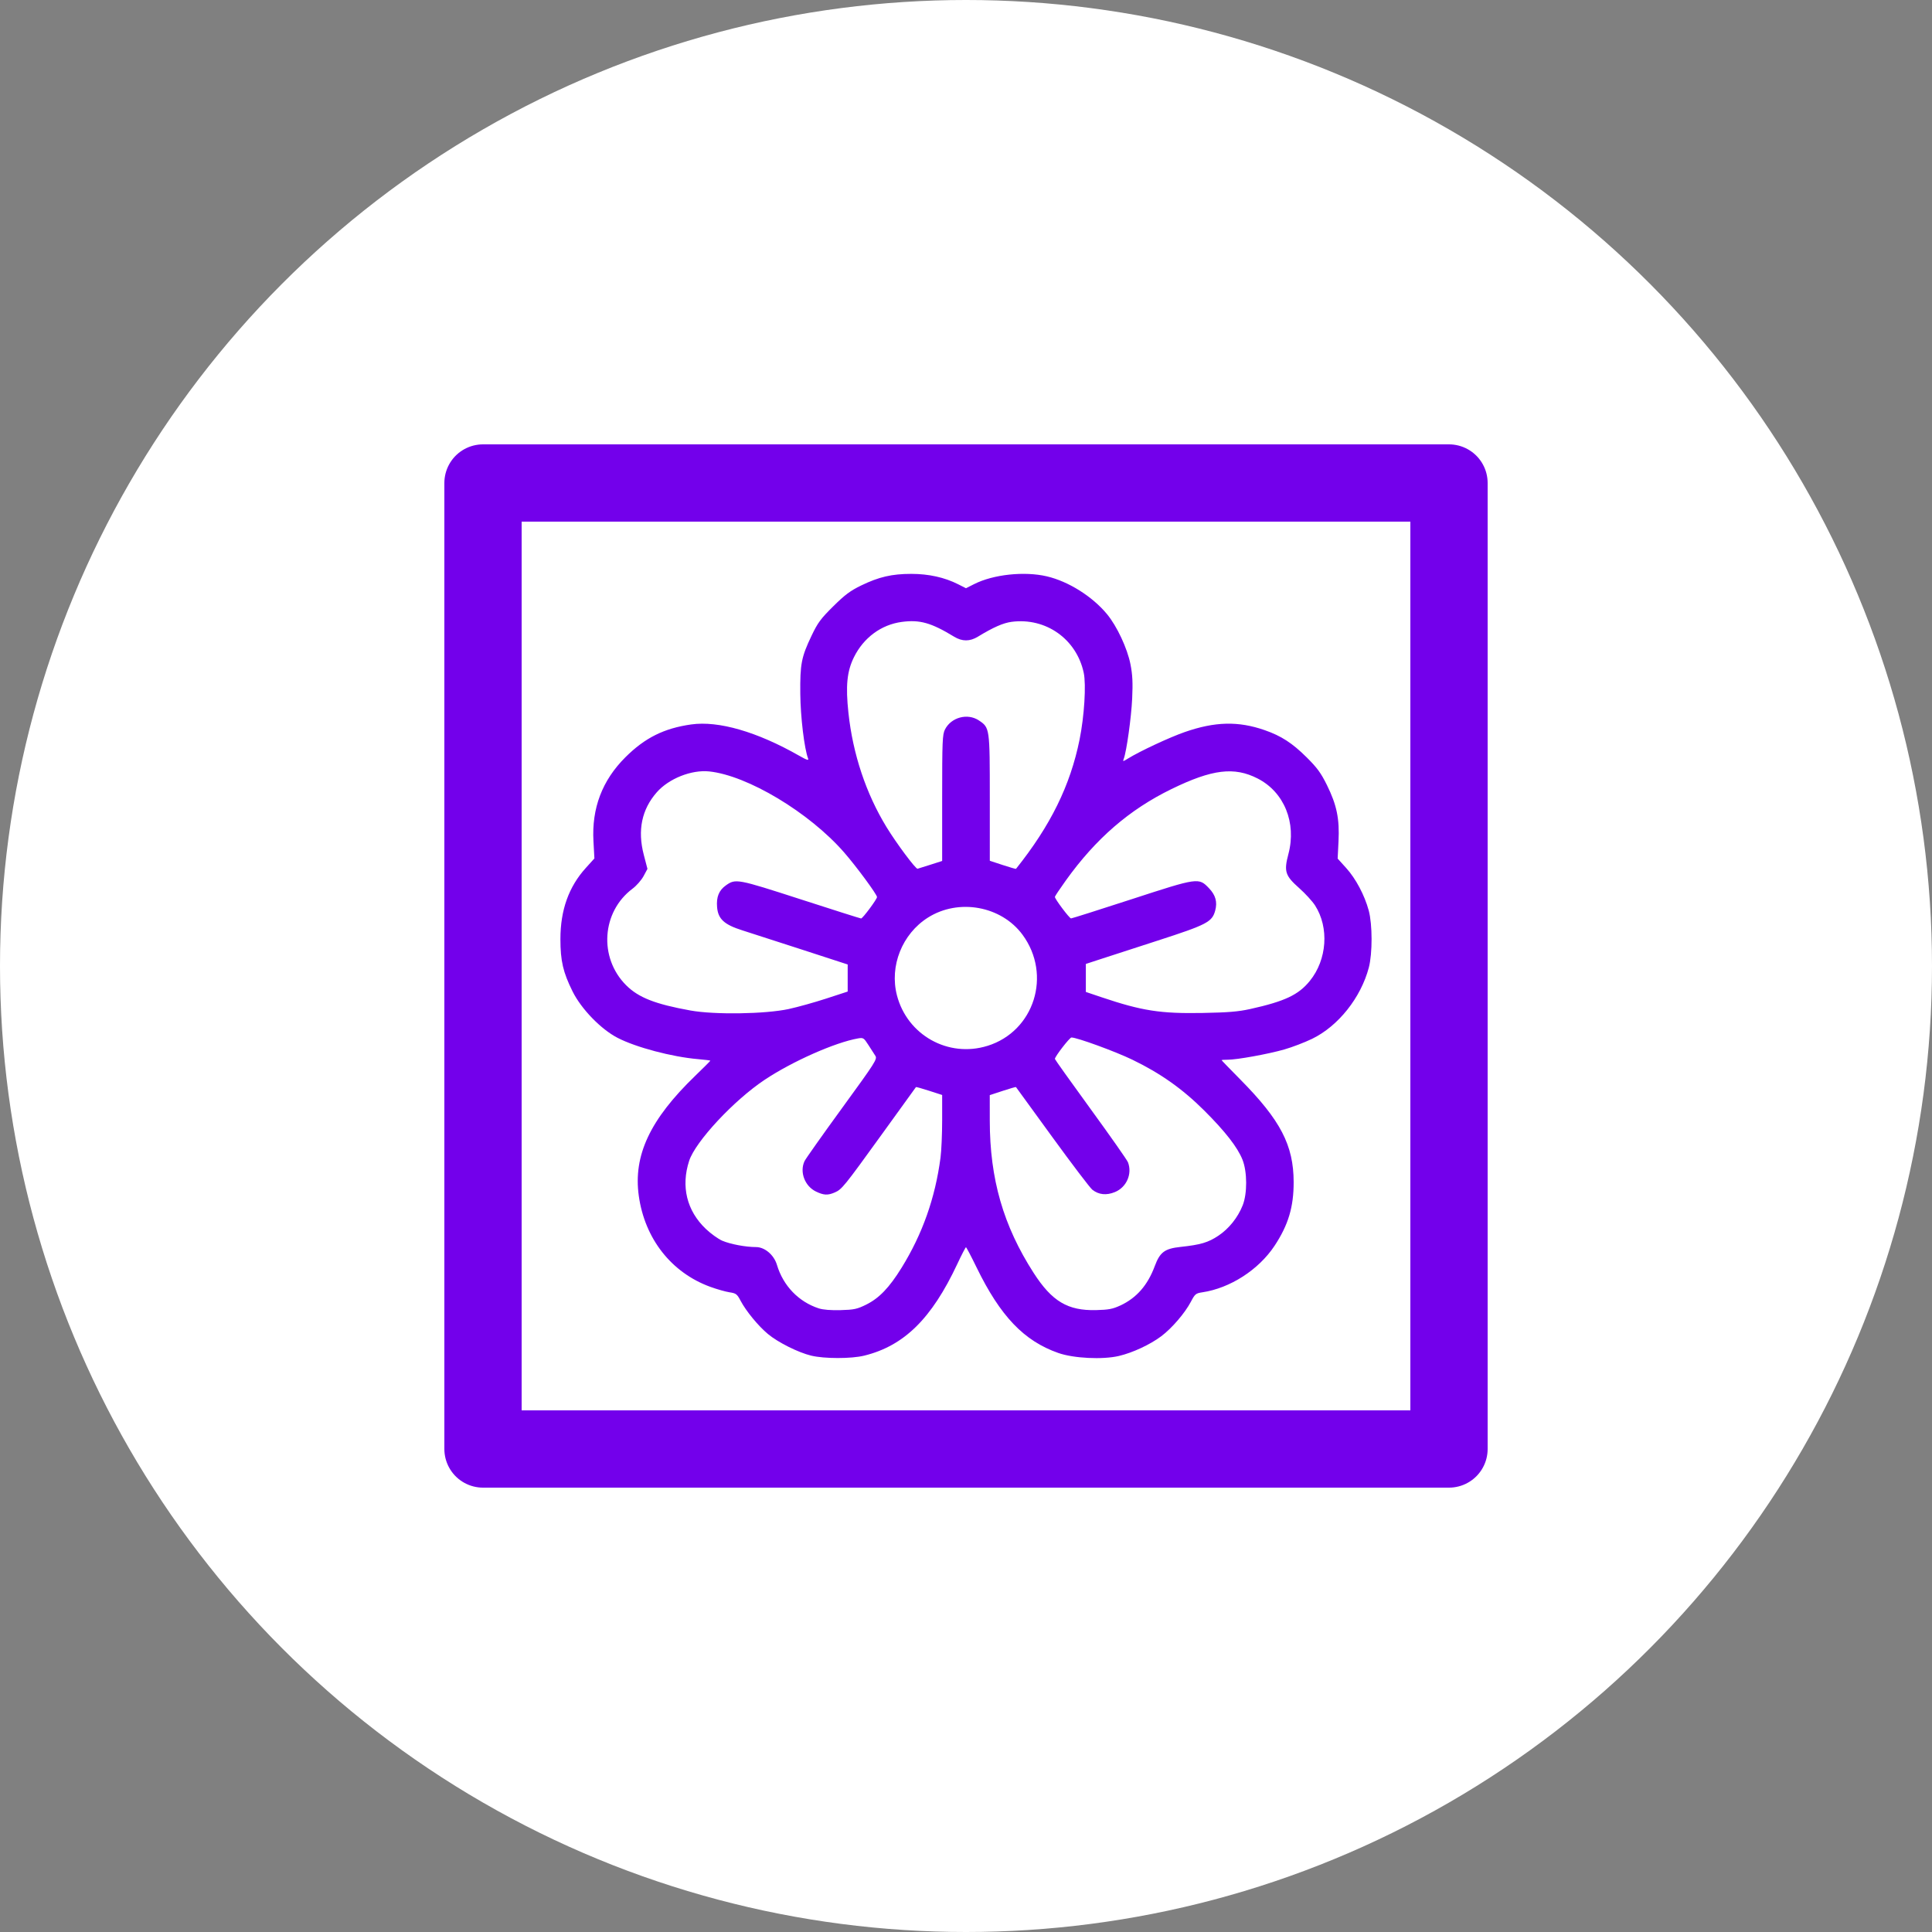 <?xml version="1.0" encoding="UTF-8" standalone="no"?>
<svg
   viewBox="0 0 100 100"
   version="1.1"
   id="svg10323"
   sodipodi:docname="flowerChallenge-app.svg"
   inkscape:version="1.1.1 (3bf5ae0d25, 2021-09-20)"
   xmlns:inkscape="http://www.inkscape.org/namespaces/inkscape"
   xmlns:sodipodi="http://sodipodi.sourceforge.net/DTD/sodipodi-0.dtd"
   xmlns="http://www.w3.org/2000/svg"
   xmlns:svg="http://www.w3.org/2000/svg">
  <rect x="0" y="0" width="100" height="100" fill="#808080" stroke="none"/>
  <sodipodi:namedview
     id="namedview10325"
     pagecolor="#ffffff"
     bordercolor="#666666"
     borderopacity="1.0"
     inkscape:pageshadow="2"
     inkscape:pageopacity="0.0"
     inkscape:pagecheckerboard="0"
     showgrid="false"
     inkscape:zoom="8.39"
     inkscape:cx="59.535161"
     inkscape:cy="21.394517"
     inkscape:window-width="1868"
     inkscape:window-height="1446"
     inkscape:window-x="3344"
     inkscape:window-y="219"
     inkscape:window-maximized="0"
     inkscape:current-layer="svg10323" />
  <defs
     id="defs10313">
    <style
       id="style10311">.c{fill:#fff;}.d{stroke-miterlimit:10;}.d,.e{fill:none;stroke:#7300eb;stroke-linecap:round;stroke-width:4px;}.e{stroke-linejoin:round;}</style>
  </defs>
  <g
     id="a">
    <circle
       class="c"
       cx="50"
       cy="50"
       r="50"
       id="circle10315" />
  </g>
  <g
     id="b">
    <rect
       class="e"
       x="25"
       y="25"
       width="50"
       height="50"
       id="rect10318" />
  </g>
  <path
     style="fill:#7300eb;fill-opacity:1;stroke-width:0.082"
     d="M 41.987,70.168 C 41.32,70.007 40.271,69.483 39.753,69.052 39.251,68.636 38.617,67.865 38.333,67.327 38.15,66.979 38.098,66.94 37.759,66.889 37.554,66.858 37.105,66.73 36.761,66.605 34.751,65.871 33.375,64.119 33.064,61.899 c -0.293,-2.093 0.581,-3.956 2.914,-6.209 0.435,-0.42 0.79,-0.775 0.79,-0.789 0,-0.014 -0.287,-0.05 -0.637,-0.08 -1.344,-0.115 -3.218,-0.611 -4.17,-1.105 -0.861,-0.446 -1.873,-1.491 -2.324,-2.398 -0.492,-0.991 -0.63,-1.582 -0.63,-2.712 0,-1.499 0.43,-2.704 1.315,-3.682 l 0.444,-0.491 -0.049,-0.893 c -0.095,-1.708 0.453,-3.148 1.653,-4.344 1.009,-1.006 1.999,-1.5 3.407,-1.699 1.412,-0.2 3.412,0.379 5.583,1.616 0.404,0.23 0.511,0.265 0.468,0.151 -0.196,-0.51 -0.394,-2.151 -0.405,-3.356 -0.014,-1.54 0.054,-1.893 0.581,-2.999 0.322,-0.675 0.473,-0.881 1.122,-1.523 0.607,-0.601 0.884,-0.807 1.449,-1.082 0.916,-0.444 1.589,-0.6 2.595,-0.6 0.901,0 1.723,0.183 2.425,0.538 l 0.404,0.205 0.419,-0.212 c 0.995,-0.504 2.608,-0.676 3.771,-0.402 1.117,0.263 2.348,1.037 3.107,1.952 0.518,0.625 1.055,1.773 1.218,2.604 0.105,0.539 0.125,0.943 0.087,1.767 -0.045,0.982 -0.292,2.743 -0.436,3.12 -0.058,0.15 -0.047,0.15 0.221,-0.015 0.629,-0.387 2.147,-1.095 2.934,-1.369 1.568,-0.546 2.772,-0.575 4.138,-0.1 0.858,0.298 1.433,0.671 2.176,1.41 0.544,0.541 0.738,0.807 1.05,1.438 0.507,1.027 0.655,1.745 0.597,2.904 l -0.044,0.897 0.441,0.487 c 0.497,0.549 0.952,1.406 1.167,2.199 0.195,0.72 0.197,2.227 0.004,2.958 -0.412,1.559 -1.583,3.029 -2.936,3.685 -0.384,0.186 -1.031,0.434 -1.438,0.55 -0.84,0.24 -2.446,0.531 -2.925,0.531 -0.176,0 -0.321,0.01 -0.321,0.022 0,0.012 0.438,0.465 0.974,1.007 2.077,2.102 2.751,3.396 2.756,5.299 0.004,1.291 -0.277,2.228 -0.99,3.305 -0.822,1.24 -2.297,2.191 -3.737,2.406 -0.338,0.051 -0.381,0.086 -0.591,0.486 -0.306,0.584 -0.986,1.376 -1.535,1.788 -0.579,0.434 -1.479,0.853 -2.193,1.021 -0.842,0.197 -2.339,0.124 -3.133,-0.154 -1.778,-0.622 -3.002,-1.902 -4.233,-4.429 -0.279,-0.573 -0.526,-1.043 -0.549,-1.044 -0.023,-0.001 -0.226,0.392 -0.452,0.874 -1.325,2.824 -2.752,4.228 -4.813,4.736 -0.669,0.165 -2.065,0.165 -2.747,1.26e-4 z m 2.848,-2.642 c 0.668,-0.329 1.196,-0.879 1.833,-1.91 1.079,-1.746 1.738,-3.609 2.013,-5.697 0.047,-0.354 0.085,-1.228 0.085,-1.943 V 56.676 l -0.669,-0.216 c -0.368,-0.119 -0.677,-0.206 -0.687,-0.193 -0.01,0.012 -0.805,1.114 -1.767,2.447 -1.958,2.712 -2.069,2.85 -2.442,3.01 -0.359,0.154 -0.568,0.142 -0.968,-0.051 -0.578,-0.28 -0.852,-1.008 -0.592,-1.57 0.054,-0.117 0.928,-1.353 1.941,-2.745 1.741,-2.392 1.836,-2.541 1.726,-2.711 -0.064,-0.099 -0.228,-0.352 -0.363,-0.564 -0.232,-0.362 -0.263,-0.382 -0.529,-0.336 -1.185,0.206 -3.405,1.189 -4.837,2.143 -1.595,1.062 -3.584,3.197 -3.909,4.197 -0.43,1.322 -0.122,2.58 0.86,3.517 0.261,0.249 0.645,0.525 0.854,0.615 0.418,0.179 1.207,0.328 1.747,0.329 0.454,0.001 0.93,0.406 1.084,0.922 0.323,1.081 1.121,1.911 2.165,2.251 0.221,0.072 0.632,0.105 1.133,0.091 0.695,-0.019 0.85,-0.053 1.322,-0.285 z m 13.149,0.049 c 0.846,-0.396 1.418,-1.049 1.788,-2.046 0.267,-0.718 0.513,-0.901 1.333,-0.989 1.042,-0.112 1.43,-0.227 1.96,-0.581 0.546,-0.365 1.003,-0.936 1.256,-1.571 0.243,-0.61 0.239,-1.735 -0.009,-2.36 -0.255,-0.643 -0.889,-1.458 -1.983,-2.549 -1.122,-1.118 -2.268,-1.928 -3.725,-2.632 -0.882,-0.426 -2.859,-1.147 -3.146,-1.147 -0.095,0 -0.857,0.987 -0.857,1.11 0,0.029 0.834,1.198 1.852,2.598 1.019,1.4 1.888,2.638 1.931,2.752 0.229,0.601 -0.073,1.292 -0.673,1.54 -0.44,0.182 -0.839,0.142 -1.171,-0.119 -0.117,-0.092 -1.051,-1.321 -2.075,-2.73 -1.024,-1.409 -1.869,-2.573 -1.879,-2.585 -0.01,-0.012 -0.319,0.077 -0.687,0.198 l -0.669,0.22 0.001,1.322 c 0.003,3.018 0.7,5.438 2.268,7.876 0.95,1.477 1.768,1.965 3.236,1.929 0.647,-0.016 0.86,-0.057 1.247,-0.237 z M 51.108,54.135 c 2.425,-0.753 3.348,-3.674 1.818,-5.753 -1.097,-1.49 -3.306,-1.892 -4.894,-0.889 -1.337,0.844 -2.001,2.51 -1.606,4.027 0.536,2.059 2.656,3.243 4.681,2.614 z M 40.836,52.224 c 0.452,-0.098 1.321,-0.34 1.931,-0.539 l 1.109,-0.362 v -0.701 -0.701 l -2.383,-0.775 c -1.311,-0.426 -2.692,-0.872 -3.069,-0.991 -0.941,-0.297 -1.257,-0.588 -1.308,-1.204 -0.043,-0.523 0.096,-0.868 0.455,-1.123 0.503,-0.358 0.584,-0.343 3.87,0.72 1.686,0.546 3.094,0.992 3.129,0.992 0.083,0 0.827,-1 0.824,-1.109 -0.003,-0.139 -1.074,-1.59 -1.708,-2.316 -1.804,-2.064 -4.996,-3.979 -6.978,-4.186 -0.918,-0.096 -2.091,0.37 -2.713,1.079 -0.779,0.888 -1.004,1.966 -0.674,3.232 l 0.191,0.733 -0.201,0.374 c -0.111,0.206 -0.367,0.499 -0.57,0.65 -1.601,1.198 -1.759,3.572 -0.333,4.998 0.639,0.639 1.503,0.978 3.331,1.308 1.255,0.226 3.869,0.186 5.095,-0.078 z m 23.861,0.006 c 1.805,-0.401 2.511,-0.733 3.1,-1.459 0.892,-1.098 1.007,-2.758 0.27,-3.906 -0.138,-0.215 -0.506,-0.617 -0.818,-0.894 -0.732,-0.649 -0.8,-0.863 -0.561,-1.768 0.428,-1.618 -0.219,-3.205 -1.591,-3.907 -1.214,-0.621 -2.355,-0.481 -4.458,0.544 -2.184,1.064 -3.918,2.564 -5.473,4.735 -0.312,0.435 -0.566,0.816 -0.566,0.848 0,0.11 0.754,1.114 0.837,1.114 0.045,0 1.453,-0.446 3.127,-0.991 3.461,-1.127 3.48,-1.129 4.016,-0.569 0.34,0.356 0.438,0.711 0.319,1.153 -0.159,0.59 -0.426,0.73 -2.97,1.553 -1.281,0.415 -2.644,0.856 -3.028,0.982 l -0.698,0.228 v 0.725 0.725 l 0.822,0.277 c 2.082,0.701 3.042,0.85 5.218,0.811 1.32,-0.024 1.851,-0.068 2.455,-0.202 z m -16.527,-7.476 0.596,-0.191 1.61e-4,-3.258 c 8.4e-5,-2.938 0.014,-3.287 0.144,-3.544 0.319,-0.634 1.169,-0.863 1.755,-0.473 0.566,0.378 0.567,0.384 0.567,4.012 l 1.6e-4,3.253 0.669,0.22 c 0.368,0.121 0.677,0.21 0.687,0.198 1.79,-2.242 2.809,-4.313 3.29,-6.689 0.245,-1.212 0.347,-2.846 0.215,-3.46 -0.375,-1.745 -1.958,-2.865 -3.726,-2.637 -0.439,0.057 -0.948,0.28 -1.751,0.769 -0.418,0.255 -0.814,0.255 -1.233,0 -1.187,-0.722 -1.774,-0.888 -2.706,-0.764 -1.064,0.141 -1.977,0.815 -2.478,1.828 -0.361,0.73 -0.435,1.48 -0.285,2.878 0.229,2.135 0.91,4.178 1.973,5.917 0.516,0.844 1.511,2.178 1.606,2.153 0.045,-0.012 0.35,-0.107 0.678,-0.212 z"
     id="path8690" />
</svg>
